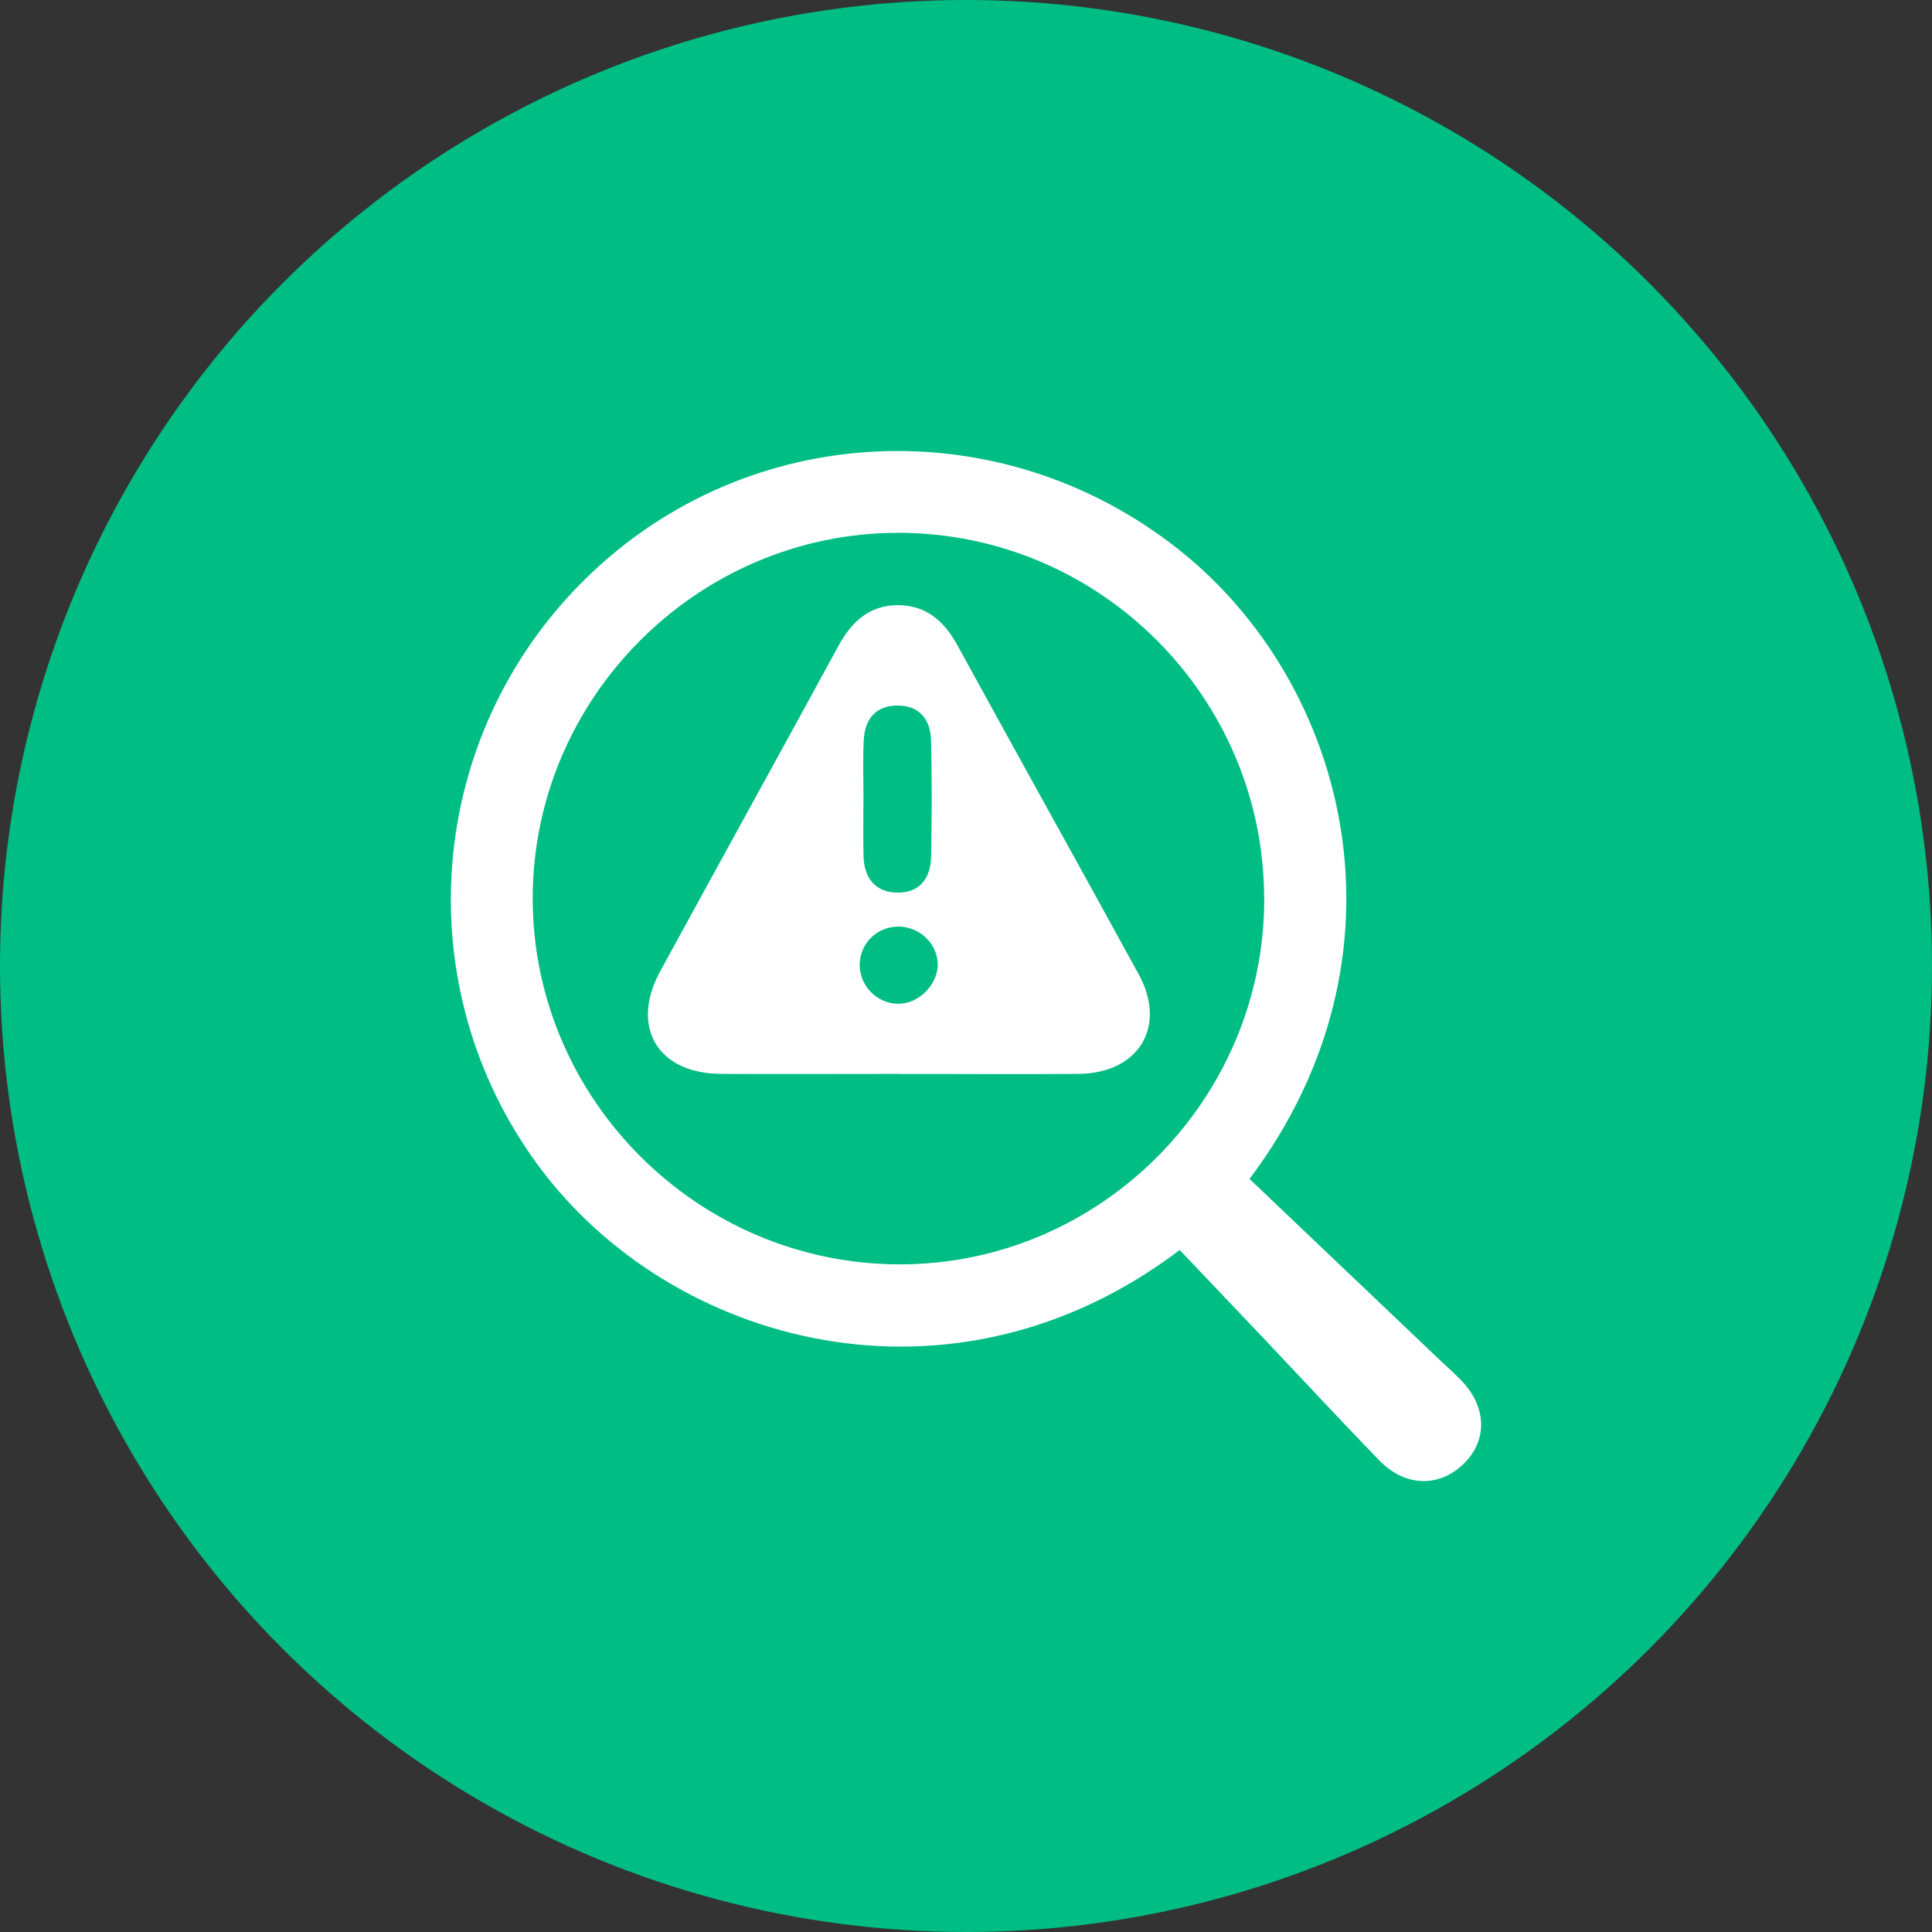 <svg viewBox="0 0 185 185" xmlns="http://www.w3.org/2000/svg" xmlns:xlink="http://www.w3.org/1999/xlink" id="Layer_1" overflow="hidden"><rect x="0" y="0" width="185" height="185" fill="#333333" stroke="none"/><defs></defs><circle cx="92.5" cy="92.5" r="92.5" stroke-width="0" fill="#00BD84"/><g><path d="M112.97 119.69C91.2 136.2 64.31 128.82 51.62 111.71 38.87 94.52 40.69 70.46 56.14 55.35 71.59 40.24 95.71 39.09 112.79 52.56 129.22 65.52 135.74 91.47 119.65 112.89 125.64 118.59 131.64 124.3 137.65 130.02 138.4 130.74 139.19 131.42 139.91 132.17 142.39 134.72 142.47 137.95 140.11 140.21 137.75 142.47 134.51 142.37 132.04 139.81 128.43 136.08 124.9 132.27 121.33 128.5 118.54 125.56 115.75 122.63 112.97 119.7ZM121.05 86.03C121.03 66.75 105.31 51.03 86.03 51.02 66.81 51.01 50.99 66.83 51.01 86.06 51.03 105.26 66.83 121.03 86.09 121.07 105.32 121.11 121.08 105.32 121.06 86.03Z" stroke-width="0" fill="#FFFFFF"/><path d="M86.14 102.83C80.43 102.83 74.72 102.86 69.01 102.83 62.96 102.79 60.32 98.32 63.22 93 68.89 82.61 74.62 72.25 80.28 61.86 81.53 59.55 83.23 57.97 85.93 57.95 88.62 57.93 90.38 59.43 91.65 61.74 97.42 72.27 103.27 82.76 109.04 93.3 111.77 98.29 109.04 102.78 103.28 102.83 97.57 102.88 91.86 102.83 86.15 102.84ZM82.68 76.56C82.68 78.38 82.64 80.19 82.69 82.01 82.75 84.01 83.75 85.39 85.8 85.47 88.01 85.56 89.12 84.14 89.16 82.03 89.23 78.31 89.25 74.59 89.15 70.88 89.1 68.92 88.06 67.55 85.94 67.56 83.84 67.56 82.81 68.88 82.71 70.86 82.61 72.76 82.69 74.66 82.68 76.56ZM89.79 92.35C89.8 90.44 88.12 88.77 86.13 88.73 84 88.68 82.3 90.34 82.32 92.44 82.34 94.41 83.97 96.07 85.94 96.12 87.92 96.17 89.78 94.35 89.8 92.34Z" stroke-width="0" fill="#FFFFFF"/></g></svg>